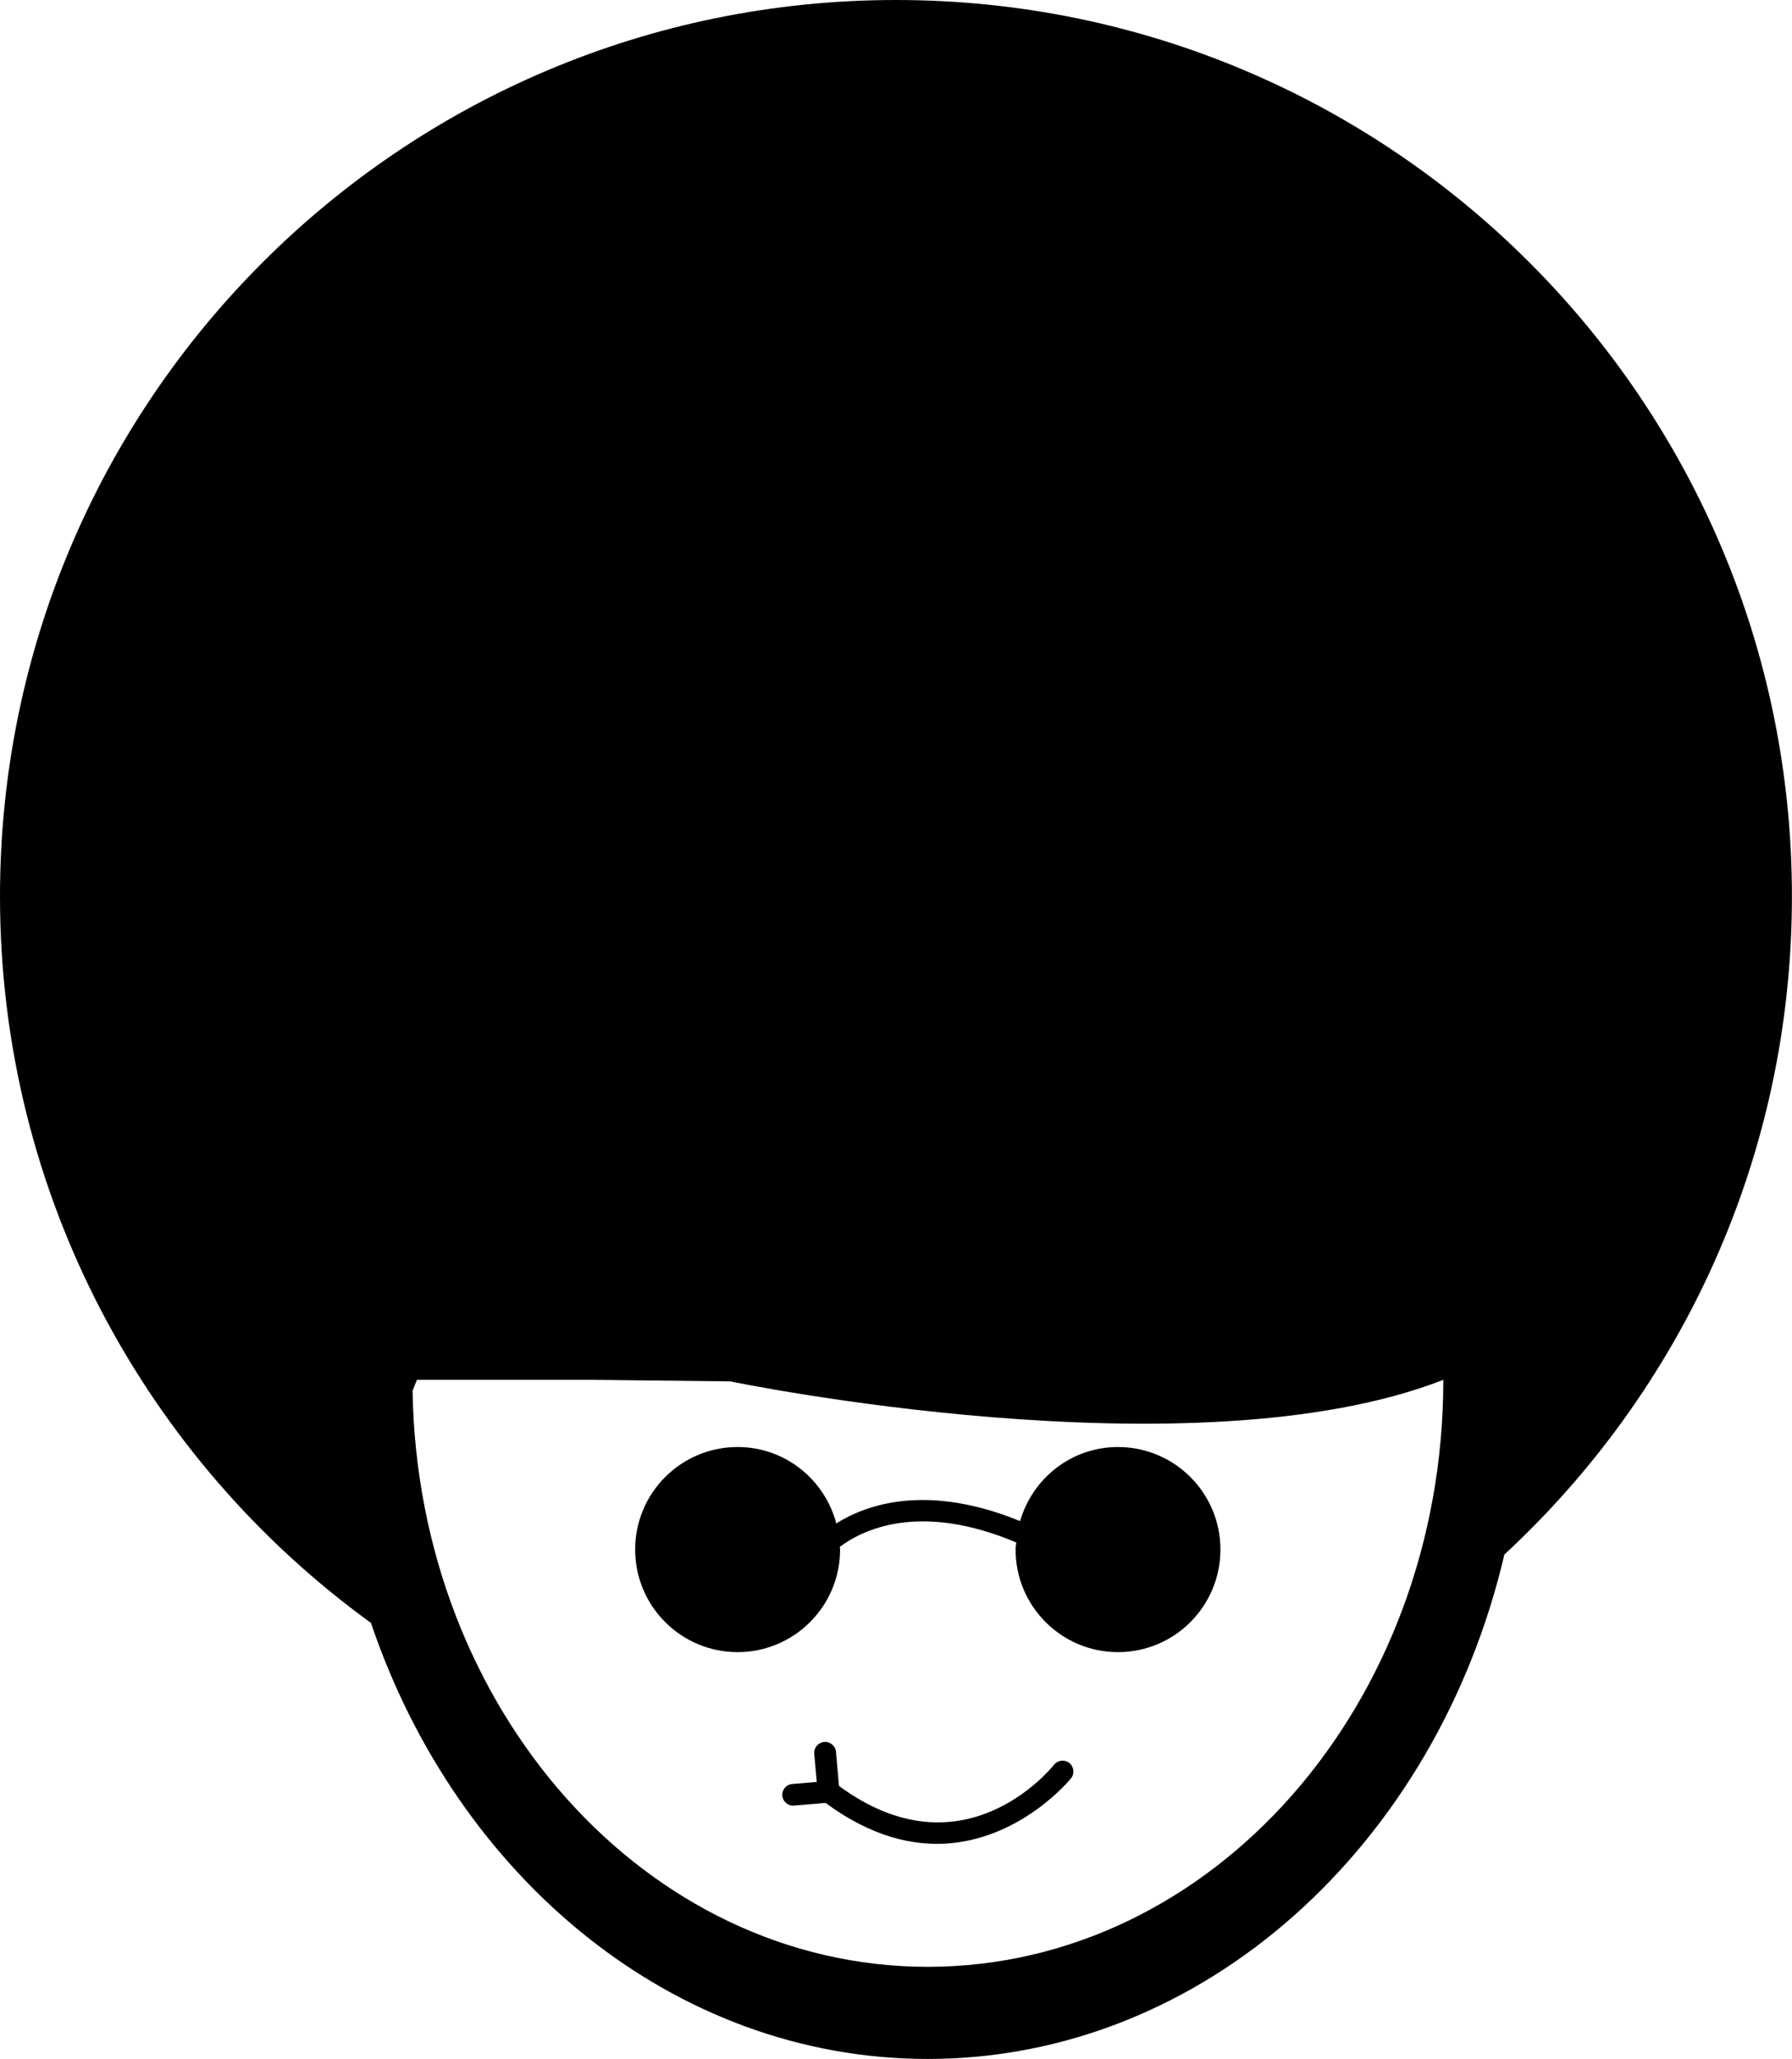 <?xml version="1.0" encoding="utf-8"?>
<!-- Generator: Adobe Illustrator 17.0.0, SVG Export Plug-In . SVG Version: 6.00 Build 0)  -->
<!DOCTYPE svg PUBLIC "-//W3C//DTD SVG 1.1//EN" "http://www.w3.org/Graphics/SVG/1.1/DTD/svg11.dtd">
<svg version="1.1" id="Capa_1" xmlns="http://www.w3.org/2000/svg" xmlns:xlink="http://www.w3.org/1999/xlink" x="0px" y="0px"
	 width="23.138px" height="26.571px" viewBox="0 0 23.138 26.571" enable-background="new 0 0 23.138 26.571" xml:space="preserve">
<path d="M13.609,22.775c-0.049,0.061-1.182,1.446-2.776,0.273l-0.039-0.44c-0.007-0.078-0.076-0.135-0.153-0.128
	c-0.075,0.007-0.134,0.074-0.128,0.151l0.033,0.365l-0.316,0.027c-0.079,0.005-0.135,0.075-0.129,0.151
	c0.007,0.077,0.076,0.135,0.153,0.127l0.406-0.034c0.594,0.439,1.14,0.561,1.603,0.521c0.949-0.082,1.558-0.827,1.567-0.84
	c0.047-0.06,0.038-0.146-0.023-0.197C13.746,22.704,13.658,22.714,13.609,22.775z M11.569,0C5.179,0,0,5.18,0,11.568
	c0,3.856,1.886,7.271,4.787,9.374c0-0.001,0-0.003,0-0.006c1.11,3.292,3.913,5.635,7.192,5.635c3.566,0,6.573-2.77,7.447-6.517
	c0.001,0.001,0.001,0.002,0.001,0.005c2.283-2.114,3.71-5.135,3.71-8.491C23.138,5.18,17.958,0,11.569,0z M11.979,25.382
	c-3.633,0-6.585-3.314-6.652-7.434c0.018-0.048,0.037-0.094,0.057-0.141h2.237l1.809,0.02c0,0,5.972,1.242,9.206-0.02
	C18.636,21.991,15.656,25.382,11.979,25.382z M13.171,19.63c-1.2-0.49-1.98-0.217-2.373,0.03c-0.149-0.566-0.661-0.986-1.274-0.986
	c-0.731,0-1.323,0.593-1.323,1.323c0,0.731,0.592,1.324,1.323,1.324c0.73,0,1.323-0.593,1.323-1.324
	c0-0.013-0.004-0.022-0.004-0.034c0.287-0.216,1.022-0.588,2.279-0.057c-0.002,0.03-0.009,0.06-0.009,0.091
	c0,0.731,0.592,1.324,1.322,1.324c0.731,0,1.323-0.593,1.323-1.324c0-0.73-0.592-1.323-1.323-1.323
	C13.833,18.674,13.331,19.079,13.171,19.63z"/>
</svg>
